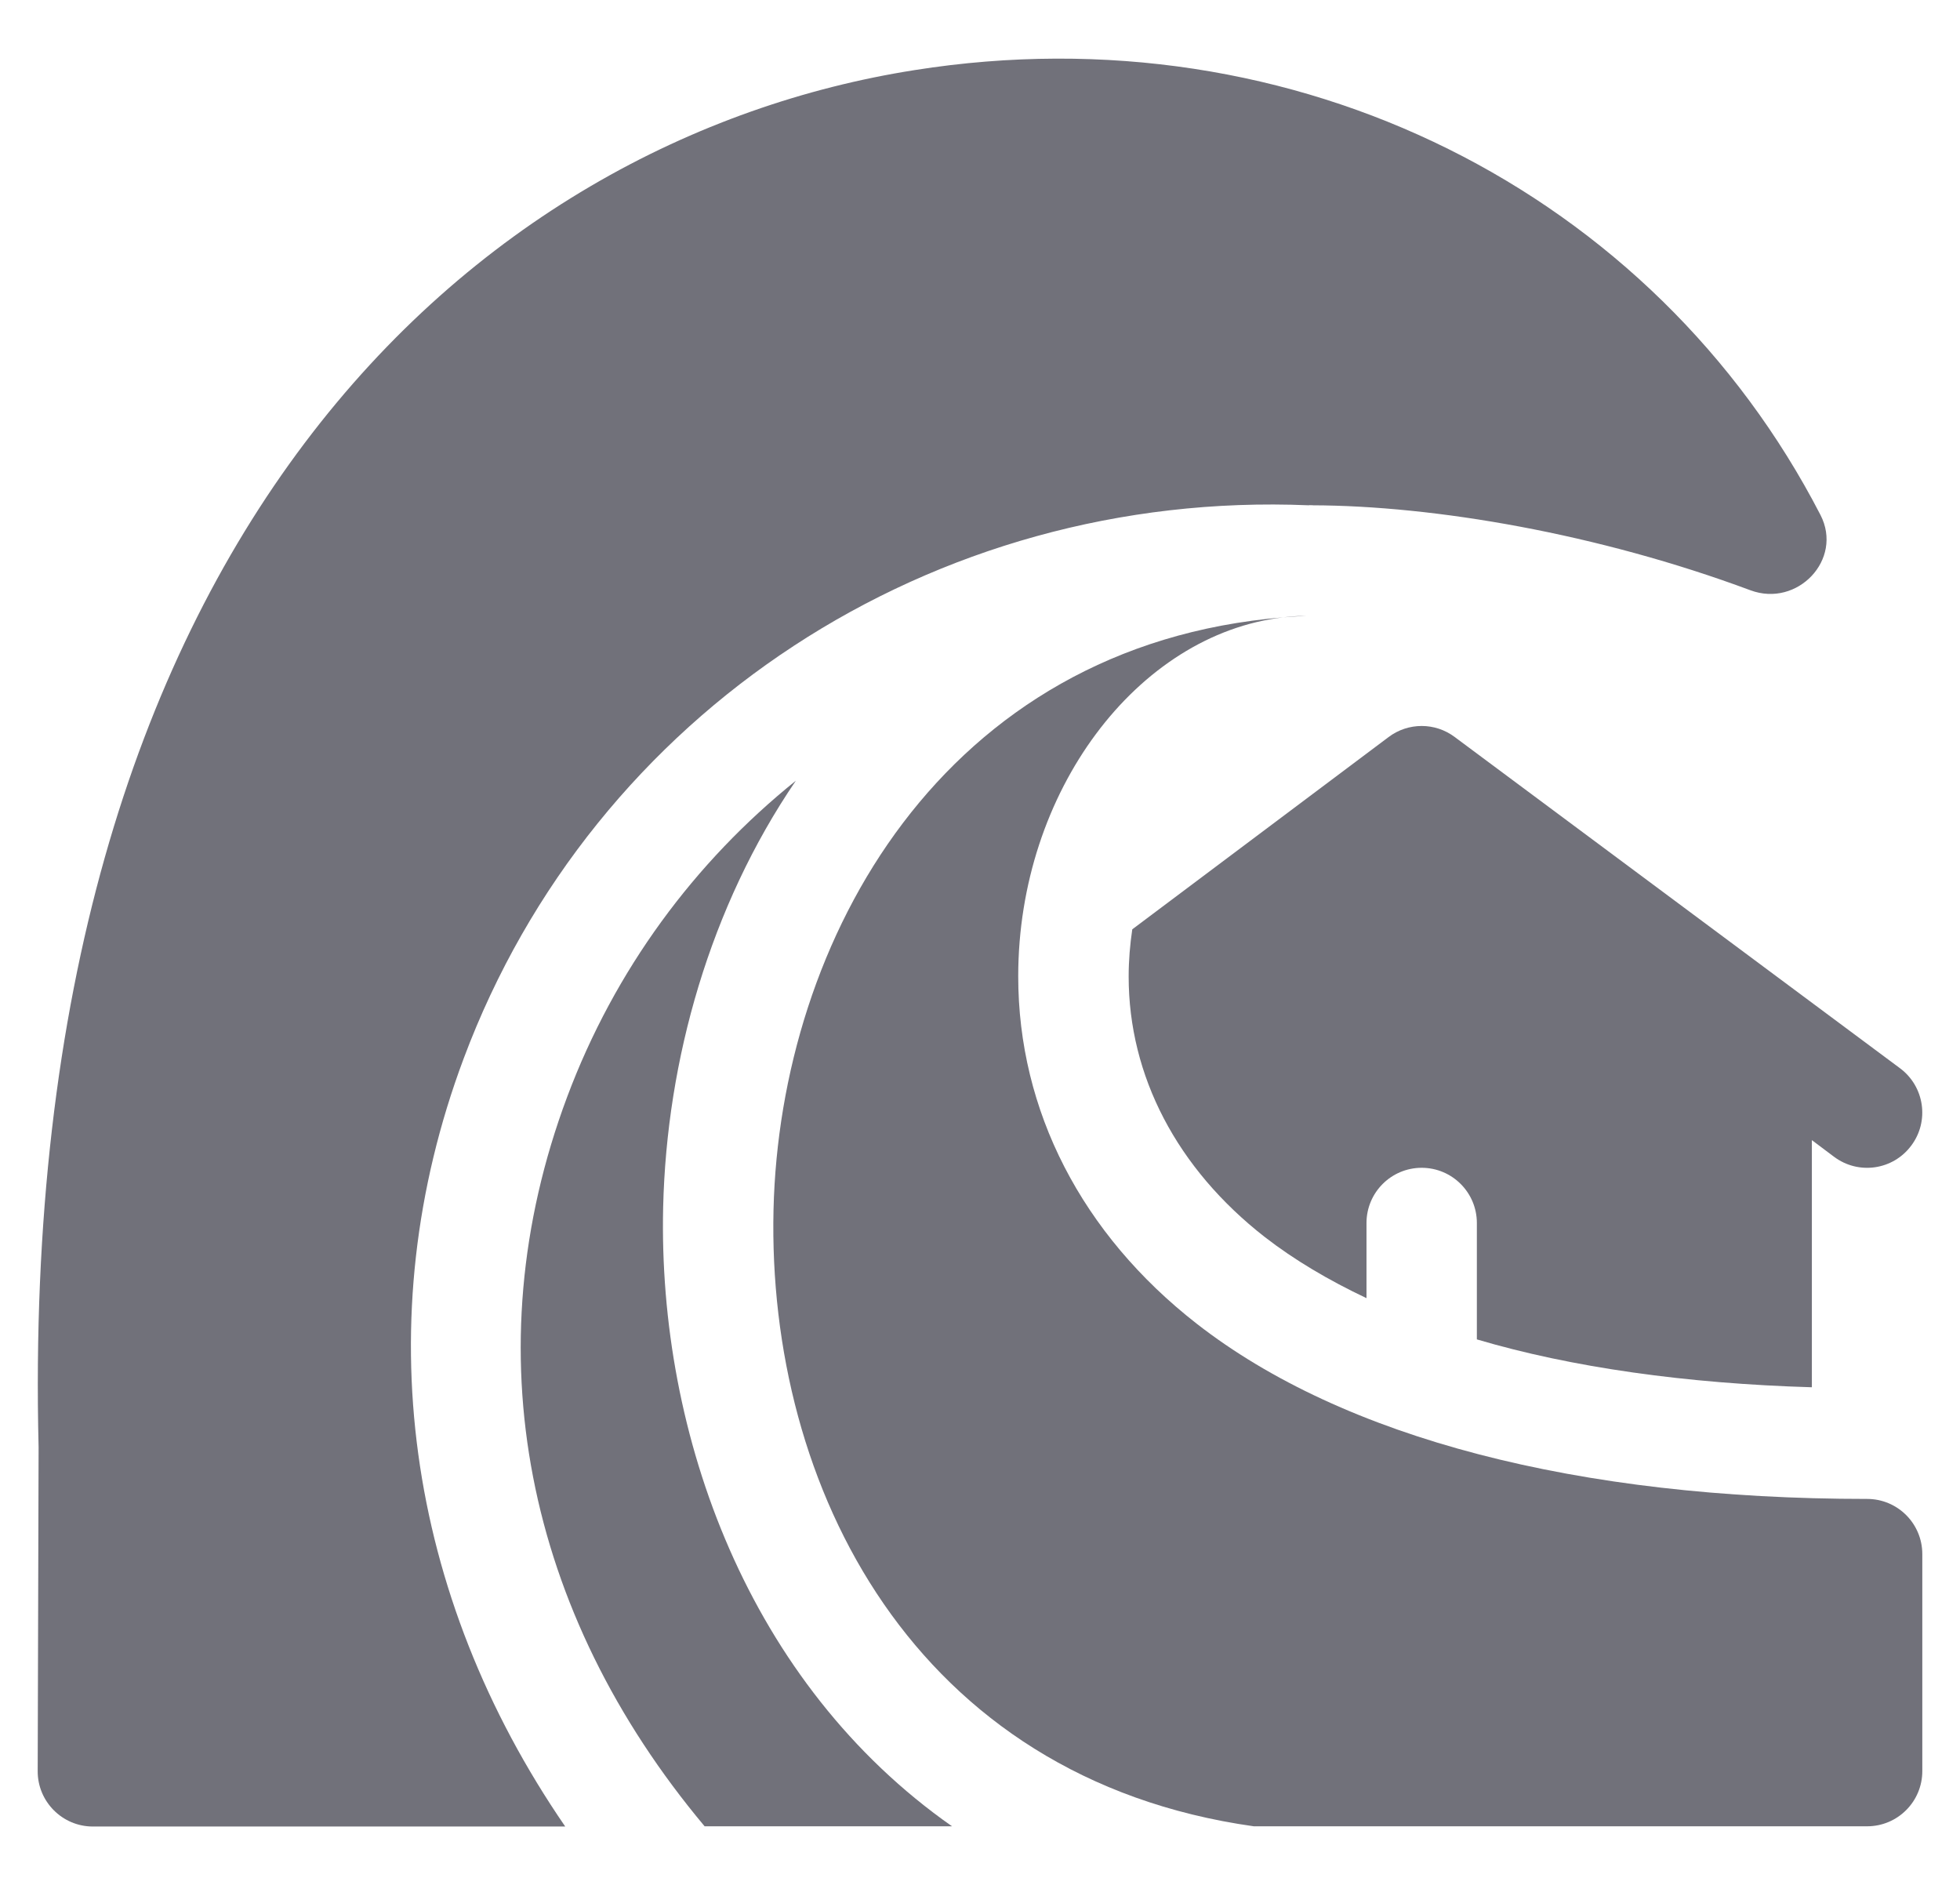 <svg width="26" height="25" viewBox="0 0 26 25" fill="none" xmlns="http://www.w3.org/2000/svg">
<g id="fi_533077" clip-path="url(#clip0_1_882)">
<g id="Group">
<g id="Group_2">
<g id="Group_3">
<path id="Vector" d="M17.026 8.188C17.126 8.18 17.227 8.173 17.329 8.168C17.227 8.169 17.126 8.176 17.026 8.188Z" fill="#71717A"/>
<path id="Vector_2" d="M24.768 19.881C20.933 19.881 17.826 19.077 15.876 17.558C14.349 16.367 13.507 14.731 13.507 12.95C13.507 10.499 15.086 8.413 17.026 8.188C12.502 8.558 10.346 12.47 10.261 16.044C10.175 19.72 12.124 23.588 16.632 24.223H24.768C25.173 24.223 25.5 23.895 25.5 23.491V20.613C25.5 20.208 25.173 19.881 24.768 19.881Z" fill="#71717A"/>
</g>
</g>
</g>
<g id="Group_4">
<g id="Group_5">
<path id="Vector_3" d="M8.797 16.01C8.843 14.06 9.418 12.025 10.557 10.355C9.215 11.433 8.154 12.864 7.523 14.55C6.262 17.921 6.971 21.388 9.347 24.223H12.629C9.935 22.337 8.726 19.041 8.797 16.01Z" fill="#71717A"/>
</g>
</g>
<g id="Group_6">
<g id="Group_7">
<path id="Vector_4" d="M24.149 6.83C21.943 2.556 17.196 0.127 12.131 0.93C6.344 1.841 0.216 7.124 0.512 19.197L0.5 23.491C0.498 23.893 0.825 24.226 1.232 24.226H7.498C5.393 21.164 4.853 17.507 6.151 14.039C7.872 9.438 12.37 6.492 17.361 6.702C17.365 6.702 17.368 6.7 17.372 6.7C17.378 6.7 17.386 6.701 17.393 6.701C17.397 6.701 17.401 6.7 17.404 6.7C17.406 6.701 17.408 6.701 17.41 6.702C19.03 6.707 21.198 7.077 23.22 7.829C23.843 8.061 24.454 7.421 24.149 6.83Z" fill="#71717A"/>
</g>
</g>
<g id="Group_8">
<g id="Group_9">
<path id="Vector_5" d="M25.206 14.17L19.298 9.776C19.038 9.58 18.68 9.58 18.42 9.776L15.02 12.326C14.99 12.528 14.972 12.737 14.972 12.953C14.972 14.272 15.613 15.498 16.776 16.406C17.169 16.711 17.624 16.98 18.127 17.218V16.221C18.127 15.817 18.455 15.489 18.859 15.489C19.263 15.489 19.591 15.817 19.591 16.221V17.765C20.846 18.137 22.37 18.351 24.035 18.4V15.122L24.328 15.342C24.652 15.586 25.111 15.52 25.353 15.195C25.596 14.872 25.53 14.413 25.206 14.17Z" fill="#71717A"/>
</g>
</g>
</g>
<defs>
<clipPath id="clip0_1_882">
<rect width="25" height="25" fill="white" transform="translate(0.5)"/>
</clipPath>
</defs>
</svg>
